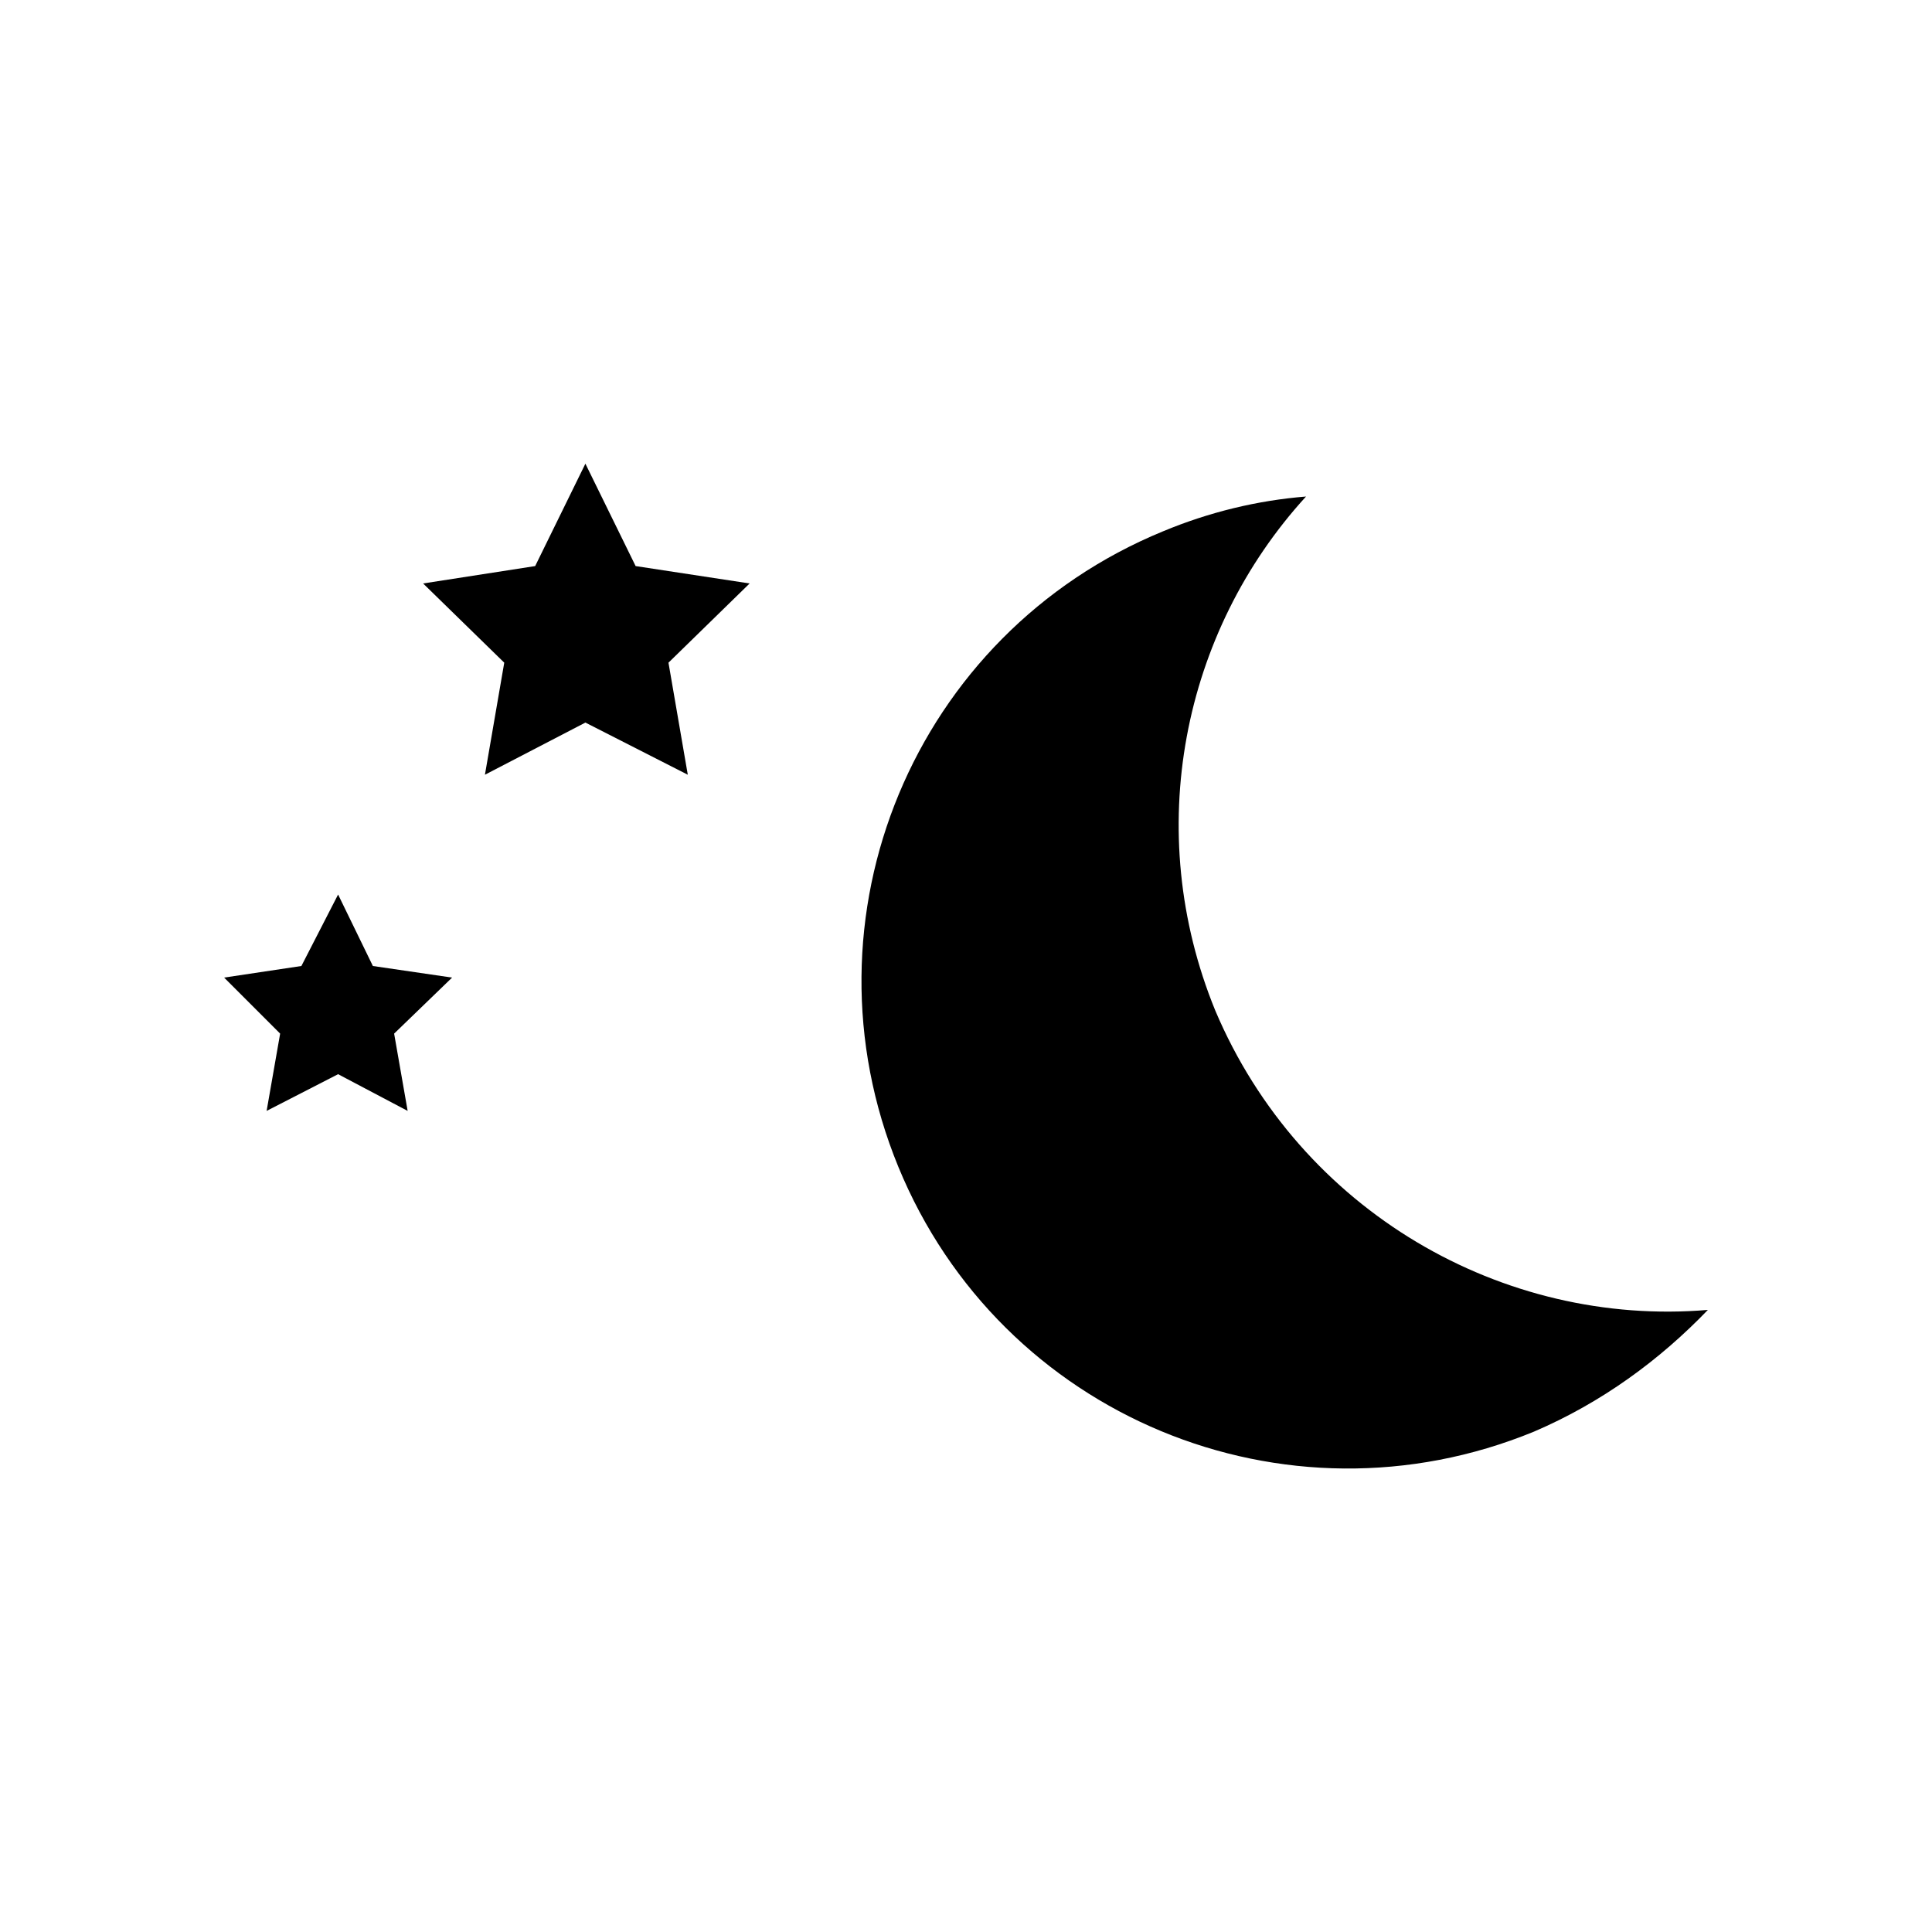 <svg xmlns="http://www.w3.org/2000/svg" xmlns:xlink="http://www.w3.org/1999/xlink" version="1.1" x="0px" y="0px" viewBox="0 0 100 100" enable-background="new 0 0 100 100" xml:space="preserve"><path d="M62.9,52.3c-3.8-9.3-1.7-19.6,4.7-26.6c-2.5,0.2-5,0.8-7.4,1.8c-12.9,5.3-19,20-13.7,32.9c5.3,12.9,20,19,32.9,13.7  c3.5-1.5,6.5-3.7,9-6.3C77.8,68.7,67.3,62.7,62.9,52.3z"/><polygon points="32.9,29.3 30.3,24 27.7,29.3 21.9,30.2 26.1,34.3 25.1,40.1 30.3,37.4 35.6,40.1 34.6,34.3 38.8,30.2 "/><polygon points="19.3,50 17.5,46.3 15.6,50 11.6,50.6 14.5,53.5 13.8,57.5 17.5,55.6 21.1,57.5 20.4,53.5 23.4,50.6 "/></svg>